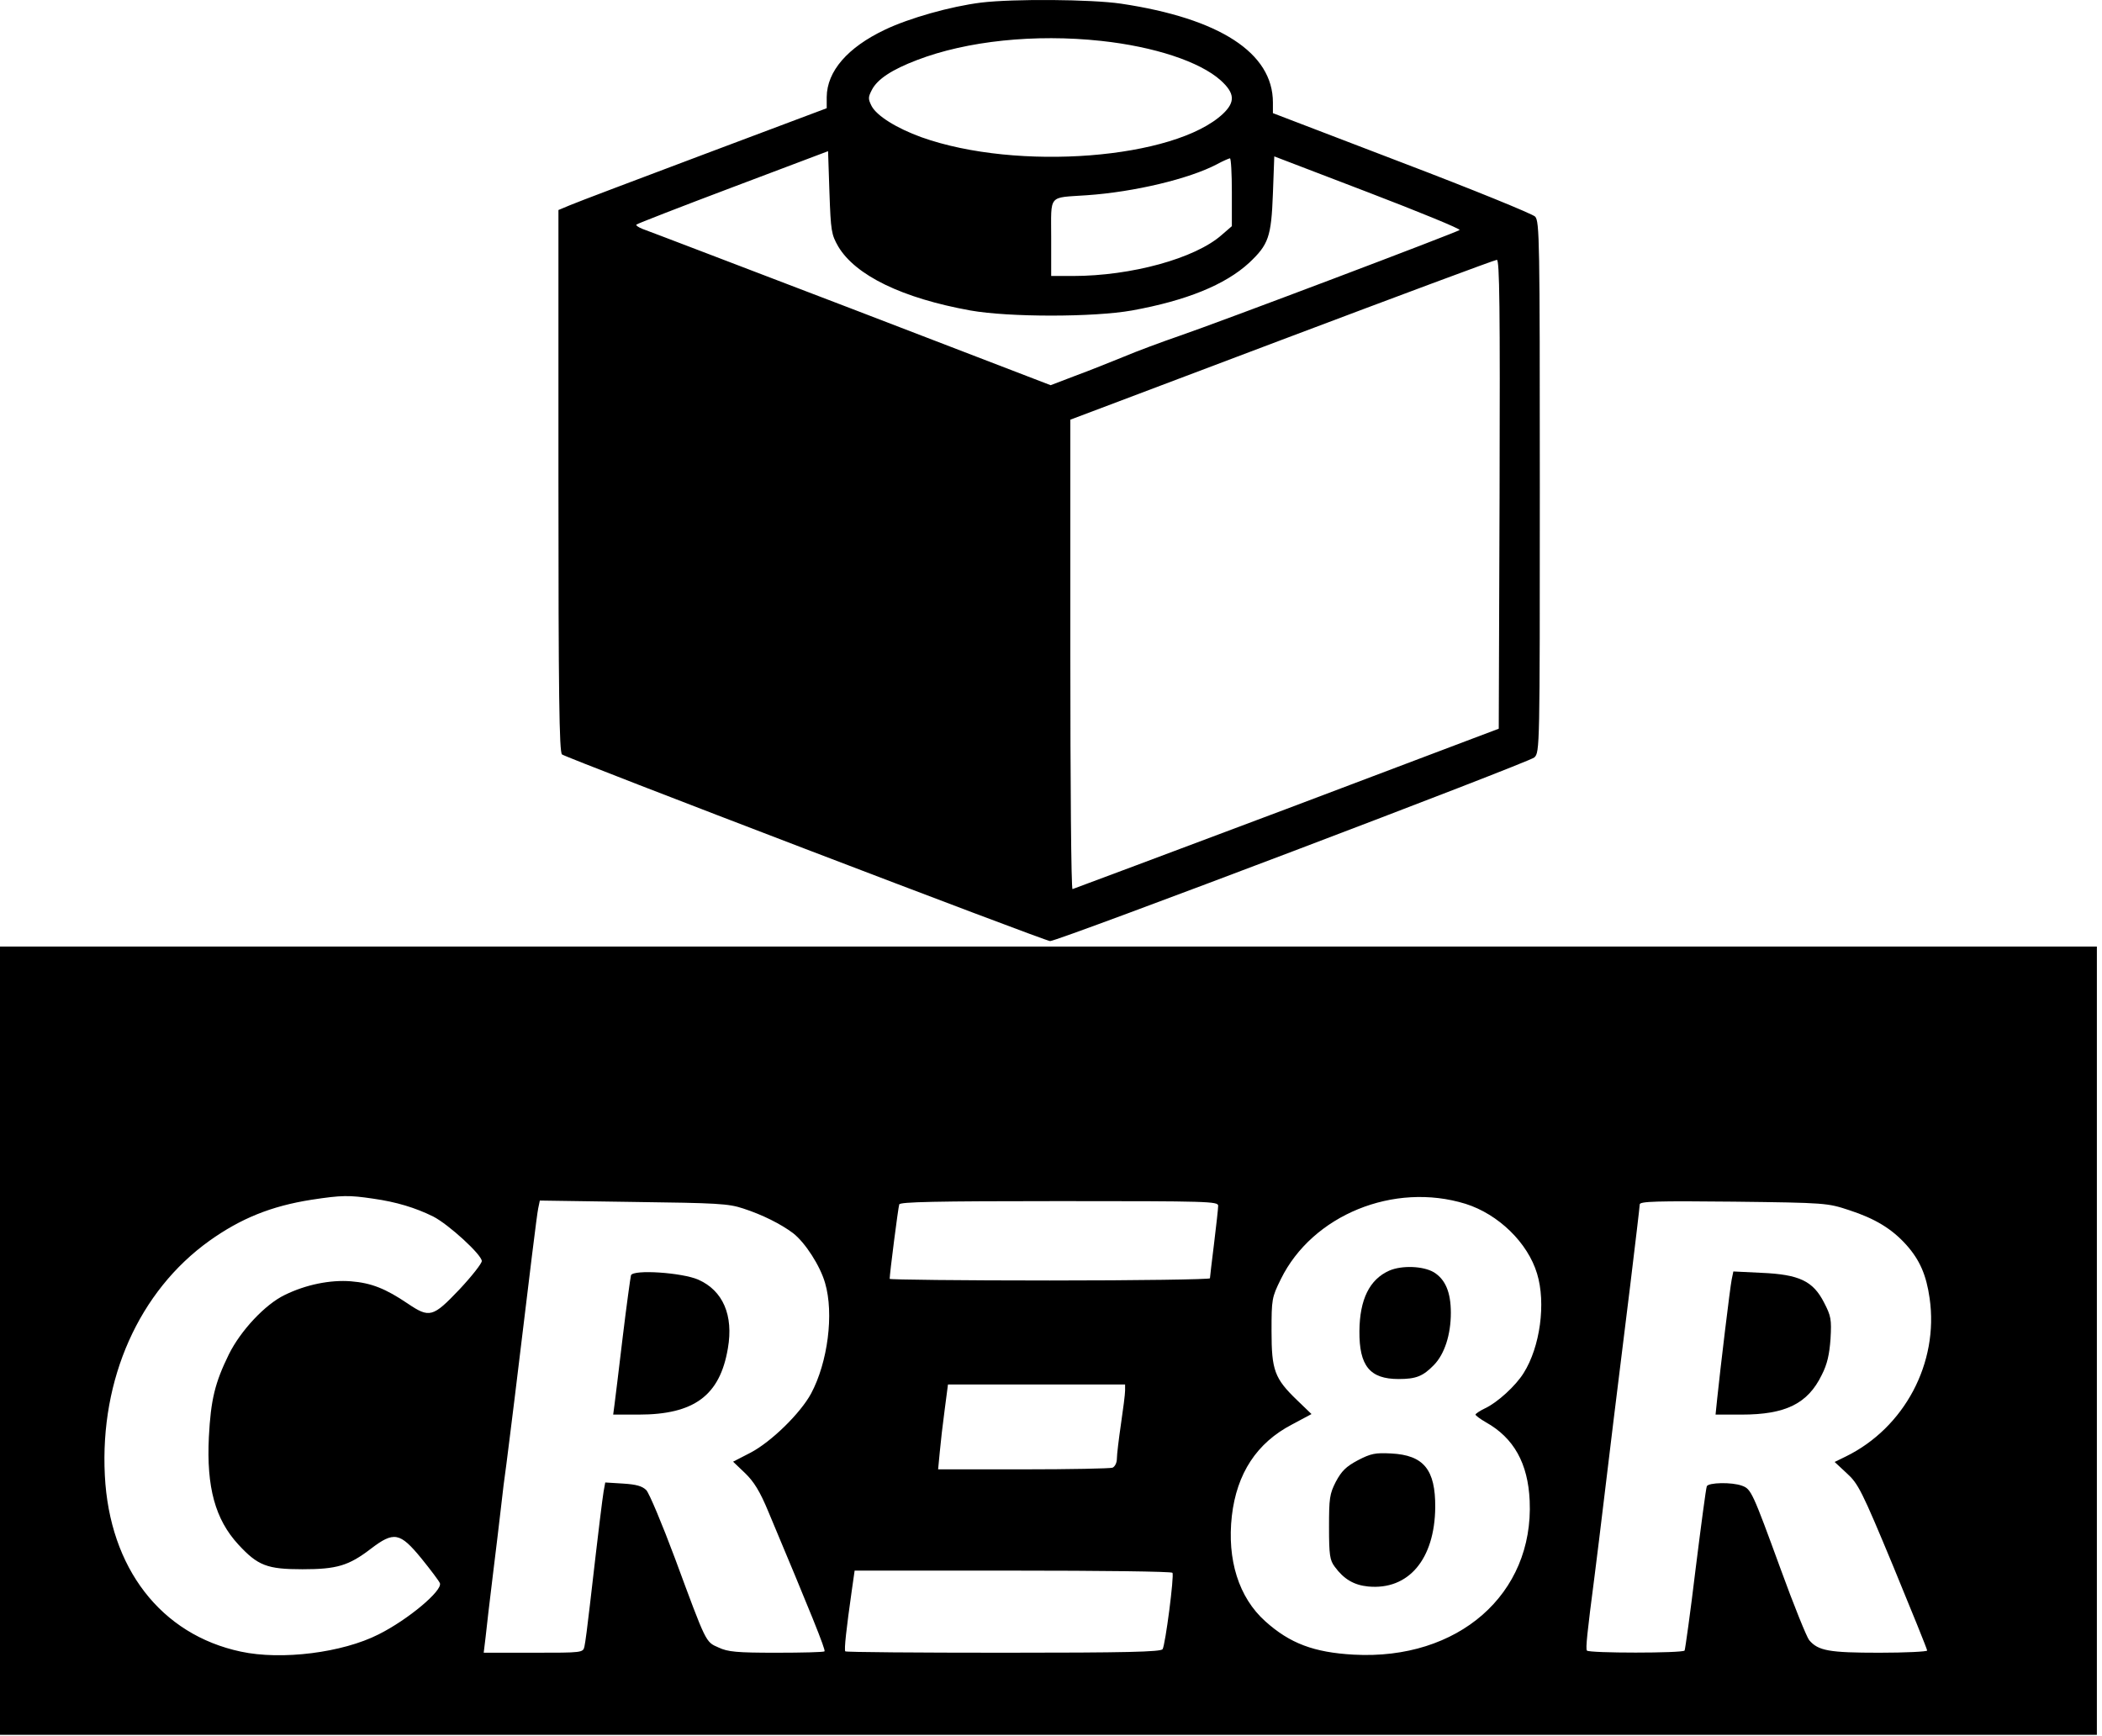 <?xml version="1.0" encoding="UTF-8" standalone="no"?>
<!DOCTYPE svg PUBLIC "-//W3C//DTD SVG 1.1//EN" "http://www.w3.org/Graphics/SVG/1.1/DTD/svg11.dtd"><svg width="161px"
  height="133px" version="1.1" xmlns="http://www.w3.org/2000/svg"
  style="fill-rule:evenodd;clip-rule:evenodd;stroke-linejoin:round;stroke-miterlimit:2;">
  <path
    d="M75.167,0.196C72.798,0.49 69.632,1.391 67.787,2.272C64.914,3.635 63.342,5.459 63.321,7.43L63.321,8.29L53.948,11.812C48.769,13.762 44.157,15.502 43.674,15.712L42.773,16.089L42.773,36.826C42.773,53.18 42.836,57.625 43.045,57.793C43.381,58.065 80.052,72.092 80.43,72.092C81.059,72.092 117.122,58.401 117.52,58.024C117.94,57.625 117.94,57.332 117.94,37.308C117.94,18.396 117.919,16.97 117.583,16.593C117.374,16.383 112.803,14.517 107.351,12.441L97.497,8.667L97.497,7.849C97.497,4.054 93.429,1.412 85.86,0.28C83.554,-0.055 77.641,-0.097 75.167,0.196ZM84.33,3.132C88.418,3.572 91.899,4.725 93.492,6.151C94.582,7.136 94.624,7.807 93.681,8.709C89.991,12.189 77.914,13.133 70.575,10.512C68.667,9.82 67.158,8.877 66.759,8.122C66.487,7.577 66.487,7.451 66.78,6.885C67.199,6.067 68.311,5.333 70.24,4.599C74.056,3.132 79.277,2.587 84.33,3.132ZM64.201,18.878C65.522,21.1 69.107,22.841 74.328,23.784C77.264,24.308 83.763,24.308 86.699,23.784C90.871,23.029 93.849,21.813 95.673,20.136C97.161,18.731 97.371,18.165 97.497,14.831L97.602,11.98L104.772,14.726C108.714,16.236 111.88,17.536 111.796,17.62C111.608,17.788 93.45,24.665 90.263,25.755C88.984,26.195 87.118,26.887 86.07,27.328C85.042,27.747 83.365,28.418 82.338,28.795L80.472,29.508L65.145,23.617C56.695,20.388 49.524,17.641 49.21,17.536C48.895,17.41 48.686,17.264 48.748,17.201C48.811,17.138 52.145,15.838 56.15,14.328L63.425,11.581L63.53,14.747C63.635,17.704 63.677,17.955 64.201,18.878ZM94.352,14.726L94.352,17.326L93.576,17.997C91.542,19.801 86.636,21.142 82.17,21.142L80.514,21.142L80.514,18.228C80.514,14.831 80.241,15.167 83.239,14.957C86.888,14.706 91.081,13.699 93.199,12.588C93.66,12.336 94.1,12.148 94.205,12.127C94.289,12.127 94.352,13.301 94.352,14.726ZM114.858,37.853L114.795,55.822L98.545,61.965C89.613,65.32 82.233,68.088 82.149,68.109C82.044,68.109 81.981,60.015 81.981,50.119L81.981,32.15L98.189,26.028C107.079,22.673 114.501,19.905 114.648,19.905C114.858,19.884 114.9,23.533 114.858,37.853Z"
    style="fill-rule:nonzero;" />
  <path
    d="M0,72.512L0,132.897L160.608,132.897L160.608,72.512L0,72.512ZM28.578,91.822C30.36,92.074 31.807,92.514 33.17,93.185C34.365,93.793 36.902,96.121 36.902,96.603C36.902,96.792 36.126,97.777 35.183,98.784C33.149,100.922 32.897,100.985 31.22,99.853C29.543,98.721 28.452,98.28 26.88,98.154C25.307,98.029 23.42,98.406 21.806,99.203C20.317,99.916 18.43,101.929 17.528,103.753C16.459,105.933 16.145,107.233 15.998,110.085C15.809,113.922 16.48,116.396 18.262,118.325C19.751,119.939 20.464,120.212 23.169,120.212C25.81,120.212 26.712,119.939 28.41,118.639C30.172,117.297 30.633,117.381 32.268,119.373C32.981,120.254 33.631,121.113 33.694,121.281C33.904,121.847 31.262,124.07 28.997,125.202C26.23,126.607 21.575,127.194 18.451,126.523C12.329,125.223 8.387,120.128 8.03,113.02C7.653,105.64 10.651,98.909 16.04,95.051C18.451,93.332 20.778,92.389 23.861,91.906C26.188,91.55 26.733,91.55 28.578,91.822ZM112.258,92.221C114.774,93.018 117.017,95.198 117.73,97.567C118.422,99.832 117.961,103.187 116.703,105.178C116.095,106.164 114.69,107.443 113.746,107.883C113.348,108.072 113.013,108.303 113.013,108.365C113.013,108.428 113.369,108.701 113.809,108.953C115.948,110.148 117.038,112.098 117.164,114.97C117.479,122.12 111.692,127.194 103.682,126.754C100.642,126.586 98.797,125.894 96.91,124.196C94.876,122.371 93.974,119.478 94.352,116.123C94.729,112.873 96.26,110.525 98.965,109.12L100.453,108.324L99.342,107.254C97.623,105.598 97.392,104.969 97.392,101.971C97.392,99.517 97.413,99.392 98.105,97.987C100.516,93.08 106.764,90.522 112.258,92.221ZM56.926,92.577C58.414,93.059 59.819,93.772 60.742,94.464C61.664,95.177 62.817,96.959 63.195,98.28C63.887,100.629 63.404,104.361 62.125,106.751C61.308,108.261 59.085,110.441 57.492,111.28L56.15,111.972L57.072,112.852C57.743,113.502 58.205,114.236 58.855,115.809C62.084,123.504 63.258,126.397 63.153,126.502C63.09,126.565 61.434,126.607 59.463,126.607C56.443,126.607 55.751,126.544 55.039,126.208C54.032,125.768 54.116,125.915 51.705,119.394C50.719,116.752 49.734,114.404 49.503,114.152C49.189,113.838 48.727,113.712 47.721,113.649L46.358,113.565L46.232,114.257C46.128,114.928 45.897,116.731 45.184,122.938C45.016,124.426 44.828,125.873 44.765,126.125C44.66,126.607 44.618,126.607 40.844,126.607L37.049,126.607L37.196,125.391C37.258,124.741 37.51,122.644 37.741,120.736C37.971,118.828 38.265,116.48 38.37,115.494C38.475,114.509 38.663,112.999 38.789,112.14C38.894,111.28 39.187,109.015 39.418,107.107C40.655,96.855 41.116,93.101 41.221,92.577L41.347,91.969L48.497,92.074C54.955,92.158 55.793,92.2 56.926,92.577ZM93.304,92.368C93.304,92.577 93.157,93.877 92.989,95.261C92.821,96.624 92.674,97.84 92.674,97.924C92.674,98.008 87.16,98.092 80.409,98.092C73.657,98.092 68.143,98.029 68.143,97.966C68.143,97.588 68.793,92.493 68.877,92.263C68.94,92.074 71.582,92.011 81.143,92.011C92.591,92.011 93.304,92.032 93.304,92.368ZM141.633,92.703C143.624,93.353 144.903,94.129 146.015,95.366C147.042,96.519 147.545,97.672 147.797,99.454C148.51,104.403 145.868,109.372 141.381,111.573L140.521,111.993L141.444,112.852C142.325,113.649 142.597,114.173 145.008,119.981C146.434,123.441 147.608,126.334 147.608,126.439C147.608,126.523 145.952,126.607 143.939,126.607C140.102,126.607 139.263,126.46 138.571,125.642C138.383,125.412 137.397,122.98 136.391,120.212C134.231,114.299 134.126,114.069 133.434,113.817C132.659,113.523 130.835,113.565 130.73,113.859C130.667,114.006 130.289,116.857 129.87,120.212C129.472,123.546 129.073,126.355 129.031,126.439C128.885,126.649 121.672,126.649 121.546,126.439C121.441,126.292 121.567,125.076 122.133,120.736C122.301,119.415 122.636,116.71 122.867,114.76C123.328,110.944 123.685,107.946 124.859,98.511C125.257,95.219 125.593,92.41 125.593,92.263C125.593,92.032 126.872,91.99 132.785,92.053C139.871,92.137 139.976,92.158 141.633,92.703ZM86.175,106.52C86.175,106.793 86.028,107.946 85.86,109.078C85.692,110.232 85.546,111.427 85.546,111.741C85.546,112.056 85.399,112.349 85.21,112.433C85.022,112.496 81.96,112.559 78.375,112.559L71.854,112.559L71.98,111.238C72.043,110.525 72.211,109.057 72.357,107.988L72.609,106.059L86.175,106.059L86.175,106.52ZM89.802,120.484C89.949,120.694 89.257,126.02 89.047,126.334C88.921,126.544 86.238,126.607 76.865,126.607C70.261,126.607 64.809,126.565 64.746,126.502C64.642,126.397 64.83,124.741 65.229,121.931L65.459,120.317L77.599,120.317C84.267,120.317 89.76,120.38 89.802,120.484Z"
    style="fill-rule:nonzero;" />
  <path
    d="M106.408,97.337C104.898,98.008 104.143,99.538 104.123,101.971C104.102,104.633 104.919,105.64 107.121,105.64C108.463,105.64 108.987,105.43 109.826,104.57C110.643,103.732 111.126,102.243 111.126,100.566C111.126,98.993 110.706,98.008 109.826,97.463C109.008,96.98 107.372,96.917 106.408,97.337Z"
    style="fill-rule:nonzero;" />
  <path
    d="M103.997,111.867C103.095,112.349 102.76,112.685 102.319,113.502C101.837,114.446 101.795,114.781 101.795,116.983C101.795,119.143 101.858,119.52 102.235,120.023C102.927,120.967 103.703,121.428 104.793,121.533C107.876,121.826 109.888,119.457 109.93,115.473C109.951,112.58 109.05,111.469 106.555,111.343C105.339,111.28 105.003,111.343 103.997,111.867Z"
    style="fill-rule:nonzero;" />
  <path
    d="M48.329,97.693C48.287,97.861 47.994,99.958 47.7,102.39C47.407,104.801 47.134,107.149 47.071,107.569L46.966,108.365L48.916,108.365C53.173,108.365 55.143,106.898 55.751,103.291C56.192,100.754 55.374,98.867 53.487,98.029C52.25,97.484 48.497,97.232 48.329,97.693Z"
    style="fill-rule:nonzero;" />
  <path
    d="M132.638,98.008C132.512,98.616 131.757,104.906 131.526,107.149L131.401,108.365L133.393,108.365C136.768,108.365 138.467,107.527 139.536,105.325C139.955,104.508 140.123,103.753 140.207,102.558C140.291,101.069 140.249,100.817 139.704,99.769C138.865,98.134 137.817,97.63 134.923,97.505L132.764,97.4L132.638,98.008Z"
    style="fill-rule:nonzero;" />
</svg>

